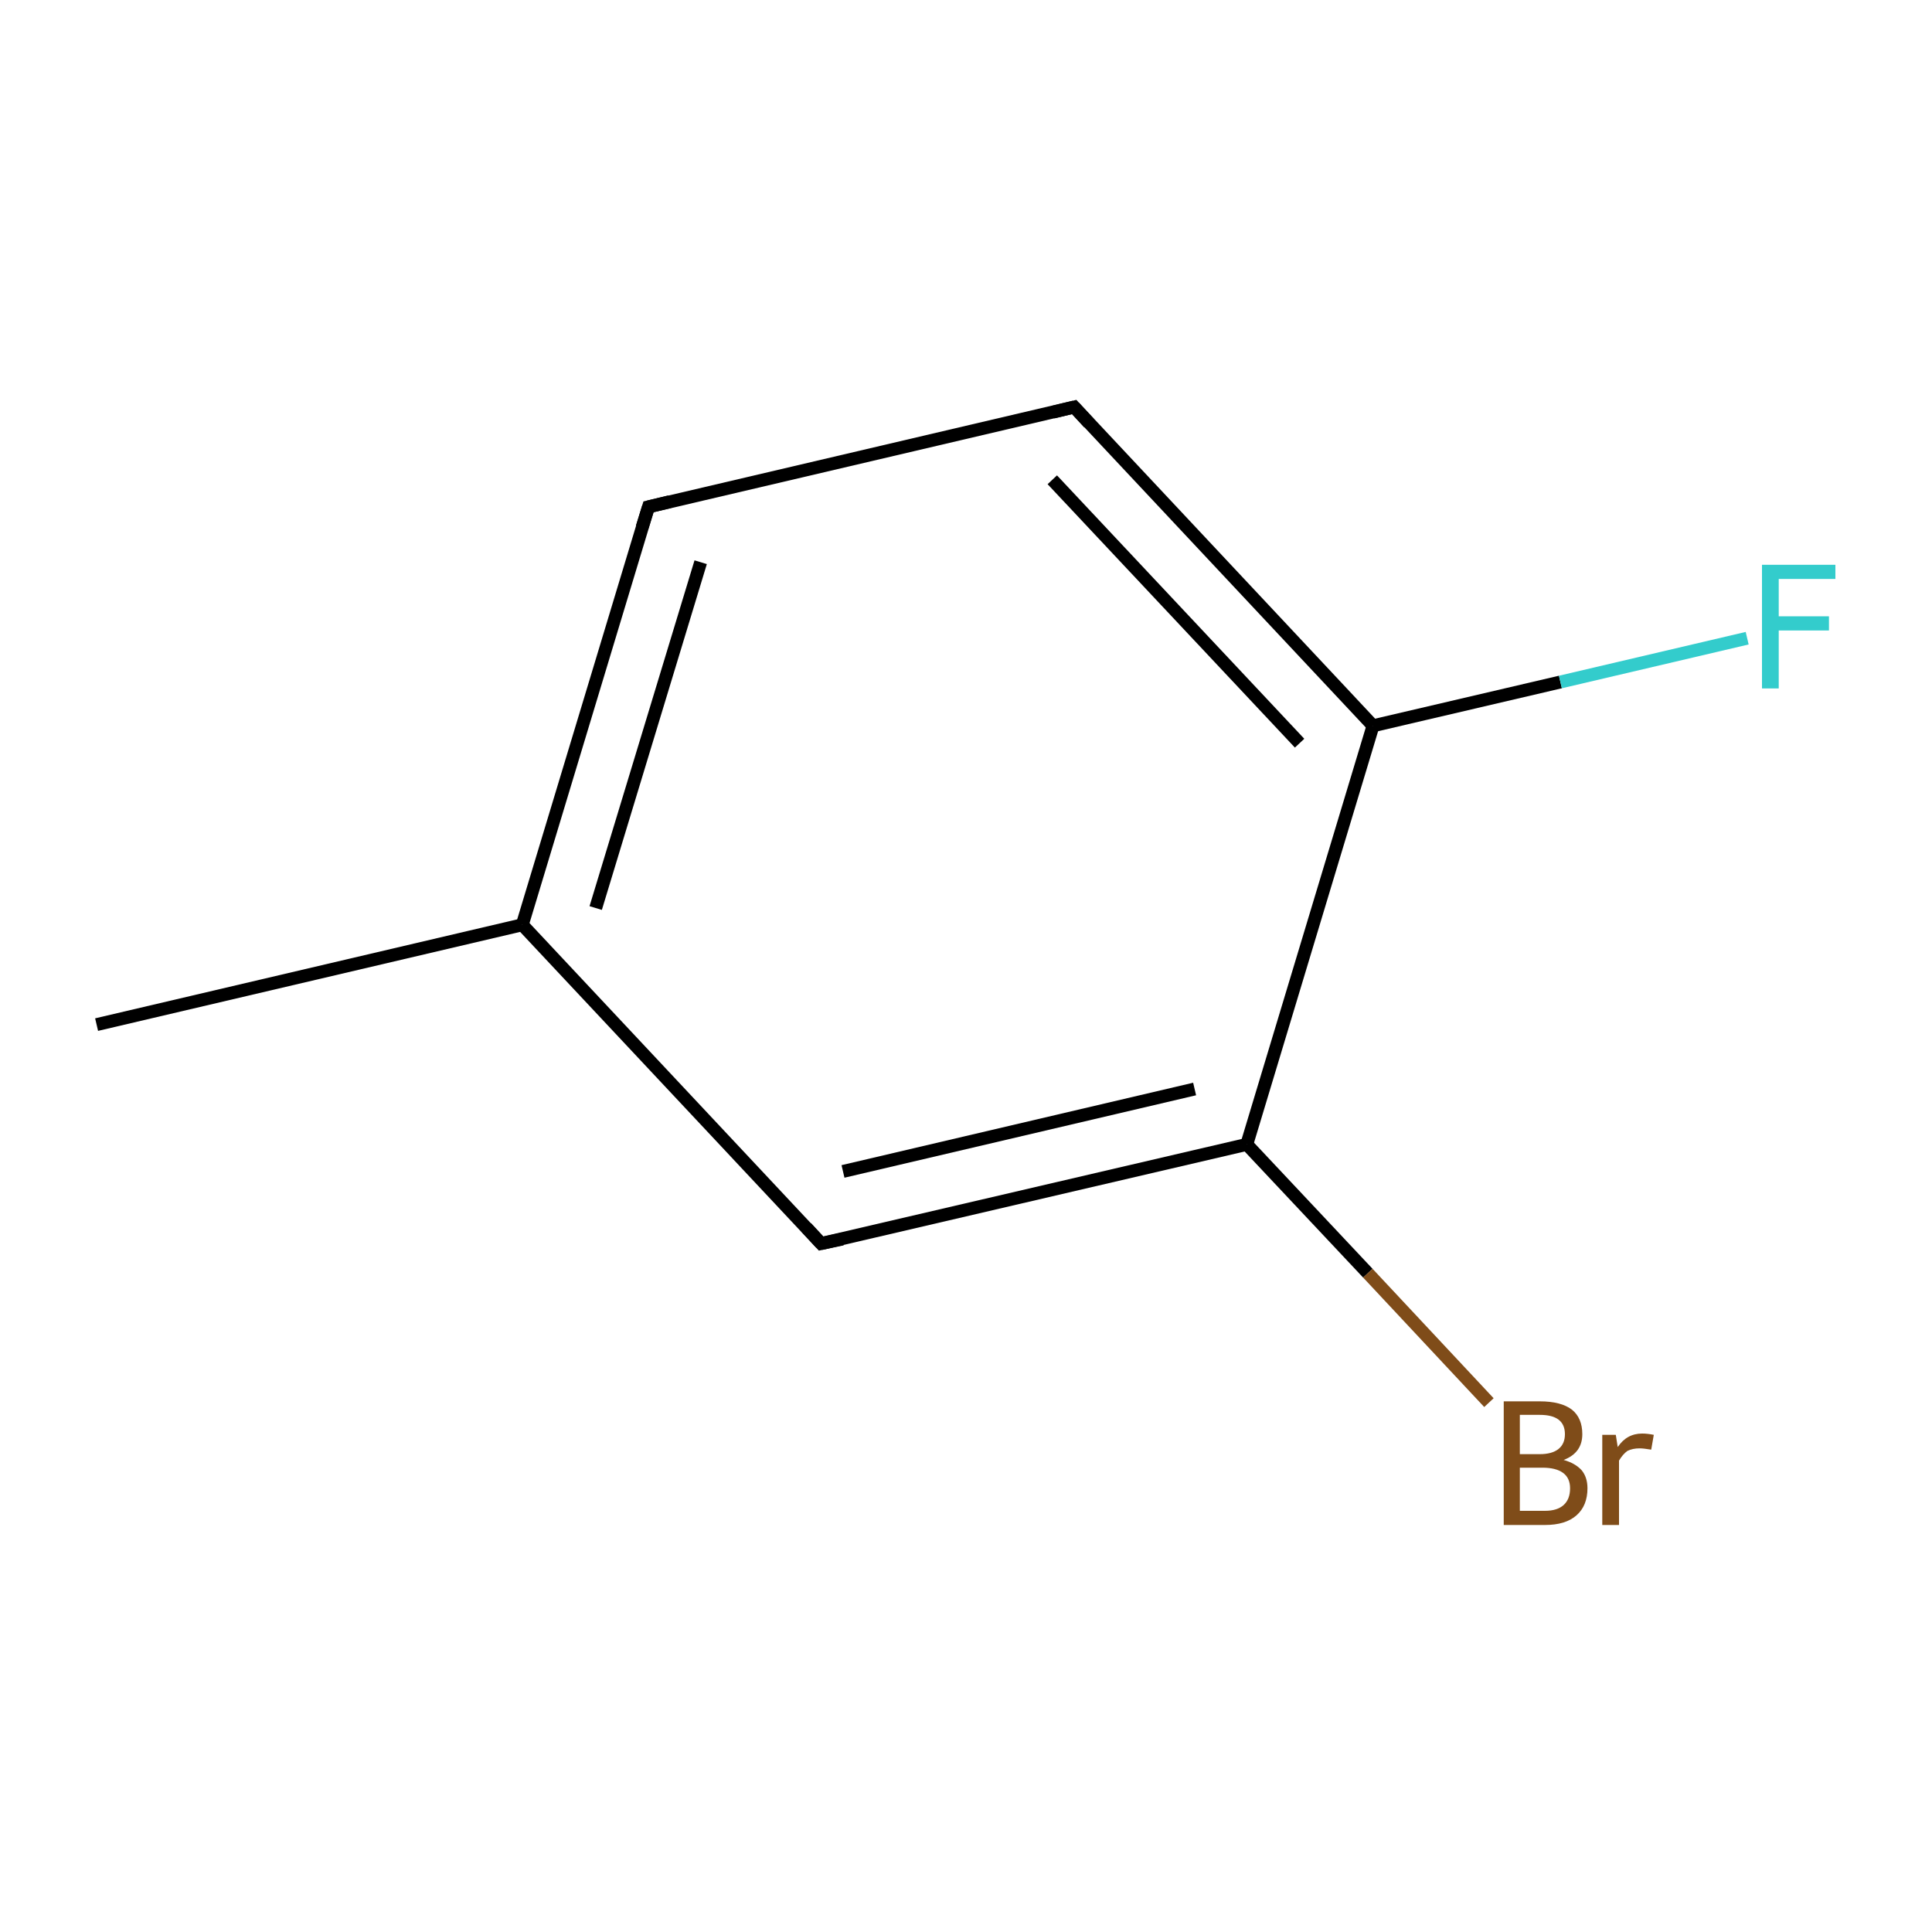 <?xml version='1.0' encoding='iso-8859-1'?>
<svg version='1.1' baseProfile='full'
              xmlns='http://www.w3.org/2000/svg'
                      xmlns:rdkit='http://www.rdkit.org/xml'
                      xmlns:xlink='http://www.w3.org/1999/xlink'
                  xml:space='preserve'
width='300px' height='300px' viewBox='0 0 300 300'>
<!-- END OF HEADER -->
<rect style='opacity:1.0;fill:#FFFFFF;stroke:none' width='300.0' height='300.0' x='0.0' y='0.0'> </rect>
<path class='bond-0 atom-0 atom-1' d='M 15.0,159.1 L 81.1,143.6' style='fill:none;fill-rule:evenodd;stroke:#000000;stroke-width:2.0px;stroke-linecap:butt;stroke-linejoin:miter;stroke-opacity:1' />
<path class='bond-1 atom-1 atom-2' d='M 81.1,143.6 L 100.7,78.7' style='fill:none;fill-rule:evenodd;stroke:#000000;stroke-width:2.0px;stroke-linecap:butt;stroke-linejoin:miter;stroke-opacity:1' />
<path class='bond-1 atom-1 atom-2' d='M 92.5,141.0 L 108.8,87.3' style='fill:none;fill-rule:evenodd;stroke:#000000;stroke-width:2.0px;stroke-linecap:butt;stroke-linejoin:miter;stroke-opacity:1' />
<path class='bond-2 atom-2 atom-3' d='M 100.7,78.7 L 166.8,63.2' style='fill:none;fill-rule:evenodd;stroke:#000000;stroke-width:2.0px;stroke-linecap:butt;stroke-linejoin:miter;stroke-opacity:1' />
<path class='bond-3 atom-3 atom-4' d='M 166.8,63.2 L 213.2,112.7' style='fill:none;fill-rule:evenodd;stroke:#000000;stroke-width:2.0px;stroke-linecap:butt;stroke-linejoin:miter;stroke-opacity:1' />
<path class='bond-3 atom-3 atom-4' d='M 163.4,74.5 L 201.8,115.4' style='fill:none;fill-rule:evenodd;stroke:#000000;stroke-width:2.0px;stroke-linecap:butt;stroke-linejoin:miter;stroke-opacity:1' />
<path class='bond-4 atom-4 atom-5' d='M 213.2,112.7 L 242.3,105.9' style='fill:none;fill-rule:evenodd;stroke:#000000;stroke-width:2.0px;stroke-linecap:butt;stroke-linejoin:miter;stroke-opacity:1' />
<path class='bond-4 atom-4 atom-5' d='M 242.3,105.9 L 271.3,99.1' style='fill:none;fill-rule:evenodd;stroke:#33CCCC;stroke-width:2.0px;stroke-linecap:butt;stroke-linejoin:miter;stroke-opacity:1' />
<path class='bond-5 atom-4 atom-6' d='M 213.2,112.7 L 193.6,177.7' style='fill:none;fill-rule:evenodd;stroke:#000000;stroke-width:2.0px;stroke-linecap:butt;stroke-linejoin:miter;stroke-opacity:1' />
<path class='bond-6 atom-6 atom-7' d='M 193.6,177.7 L 212.4,197.7' style='fill:none;fill-rule:evenodd;stroke:#000000;stroke-width:2.0px;stroke-linecap:butt;stroke-linejoin:miter;stroke-opacity:1' />
<path class='bond-6 atom-6 atom-7' d='M 212.4,197.7 L 231.2,217.8' style='fill:none;fill-rule:evenodd;stroke:#7F4C19;stroke-width:2.0px;stroke-linecap:butt;stroke-linejoin:miter;stroke-opacity:1' />
<path class='bond-7 atom-6 atom-8' d='M 193.6,177.7 L 127.5,193.1' style='fill:none;fill-rule:evenodd;stroke:#000000;stroke-width:2.0px;stroke-linecap:butt;stroke-linejoin:miter;stroke-opacity:1' />
<path class='bond-7 atom-6 atom-8' d='M 185.5,169.1 L 130.9,181.9' style='fill:none;fill-rule:evenodd;stroke:#000000;stroke-width:2.0px;stroke-linecap:butt;stroke-linejoin:miter;stroke-opacity:1' />
<path class='bond-8 atom-8 atom-1' d='M 127.5,193.1 L 81.1,143.6' style='fill:none;fill-rule:evenodd;stroke:#000000;stroke-width:2.0px;stroke-linecap:butt;stroke-linejoin:miter;stroke-opacity:1' />
<path d='M 99.7,81.9 L 100.7,78.7 L 104.0,77.9' style='fill:none;stroke:#000000;stroke-width:2.0px;stroke-linecap:butt;stroke-linejoin:miter;stroke-miterlimit:10;stroke-opacity:1;' />
<path d='M 163.5,64.0 L 166.8,63.2 L 169.1,65.7' style='fill:none;stroke:#000000;stroke-width:2.0px;stroke-linecap:butt;stroke-linejoin:miter;stroke-miterlimit:10;stroke-opacity:1;' />
<path d='M 130.8,192.4 L 127.5,193.1 L 125.2,190.6' style='fill:none;stroke:#000000;stroke-width:2.0px;stroke-linecap:butt;stroke-linejoin:miter;stroke-miterlimit:10;stroke-opacity:1;' />
<path class='atom-5' d='M 273.6 87.7
L 285.0 87.7
L 285.0 89.9
L 276.2 89.9
L 276.2 95.7
L 284.0 95.7
L 284.0 97.9
L 276.2 97.9
L 276.2 106.9
L 273.6 106.9
L 273.6 87.7
' fill='#33CCCC'/>
<path class='atom-7' d='M 242.8 226.7
Q 244.6 227.2, 245.6 228.3
Q 246.5 229.4, 246.5 231.1
Q 246.5 233.8, 244.8 235.3
Q 243.1 236.8, 239.9 236.8
L 233.5 236.8
L 233.5 217.6
L 239.1 217.6
Q 242.4 217.6, 244.1 218.9
Q 245.7 220.2, 245.7 222.7
Q 245.7 225.6, 242.8 226.7
M 236.0 219.7
L 236.0 225.8
L 239.1 225.8
Q 241.0 225.8, 242.0 225.0
Q 243.0 224.2, 243.0 222.7
Q 243.0 219.7, 239.1 219.7
L 236.0 219.7
M 239.9 234.6
Q 241.8 234.6, 242.8 233.7
Q 243.8 232.8, 243.8 231.1
Q 243.8 229.5, 242.7 228.7
Q 241.6 227.9, 239.5 227.9
L 236.0 227.9
L 236.0 234.6
L 239.9 234.6
' fill='#7F4C19'/>
<path class='atom-7' d='M 250.9 222.8
L 251.2 224.7
Q 252.6 222.6, 255.0 222.6
Q 255.8 222.6, 256.8 222.8
L 256.4 225.1
Q 255.2 224.9, 254.6 224.9
Q 253.5 224.9, 252.7 225.3
Q 252.0 225.8, 251.4 226.8
L 251.4 236.8
L 248.8 236.8
L 248.8 222.8
L 250.9 222.8
' fill='#7F4C19'/>
</svg>
